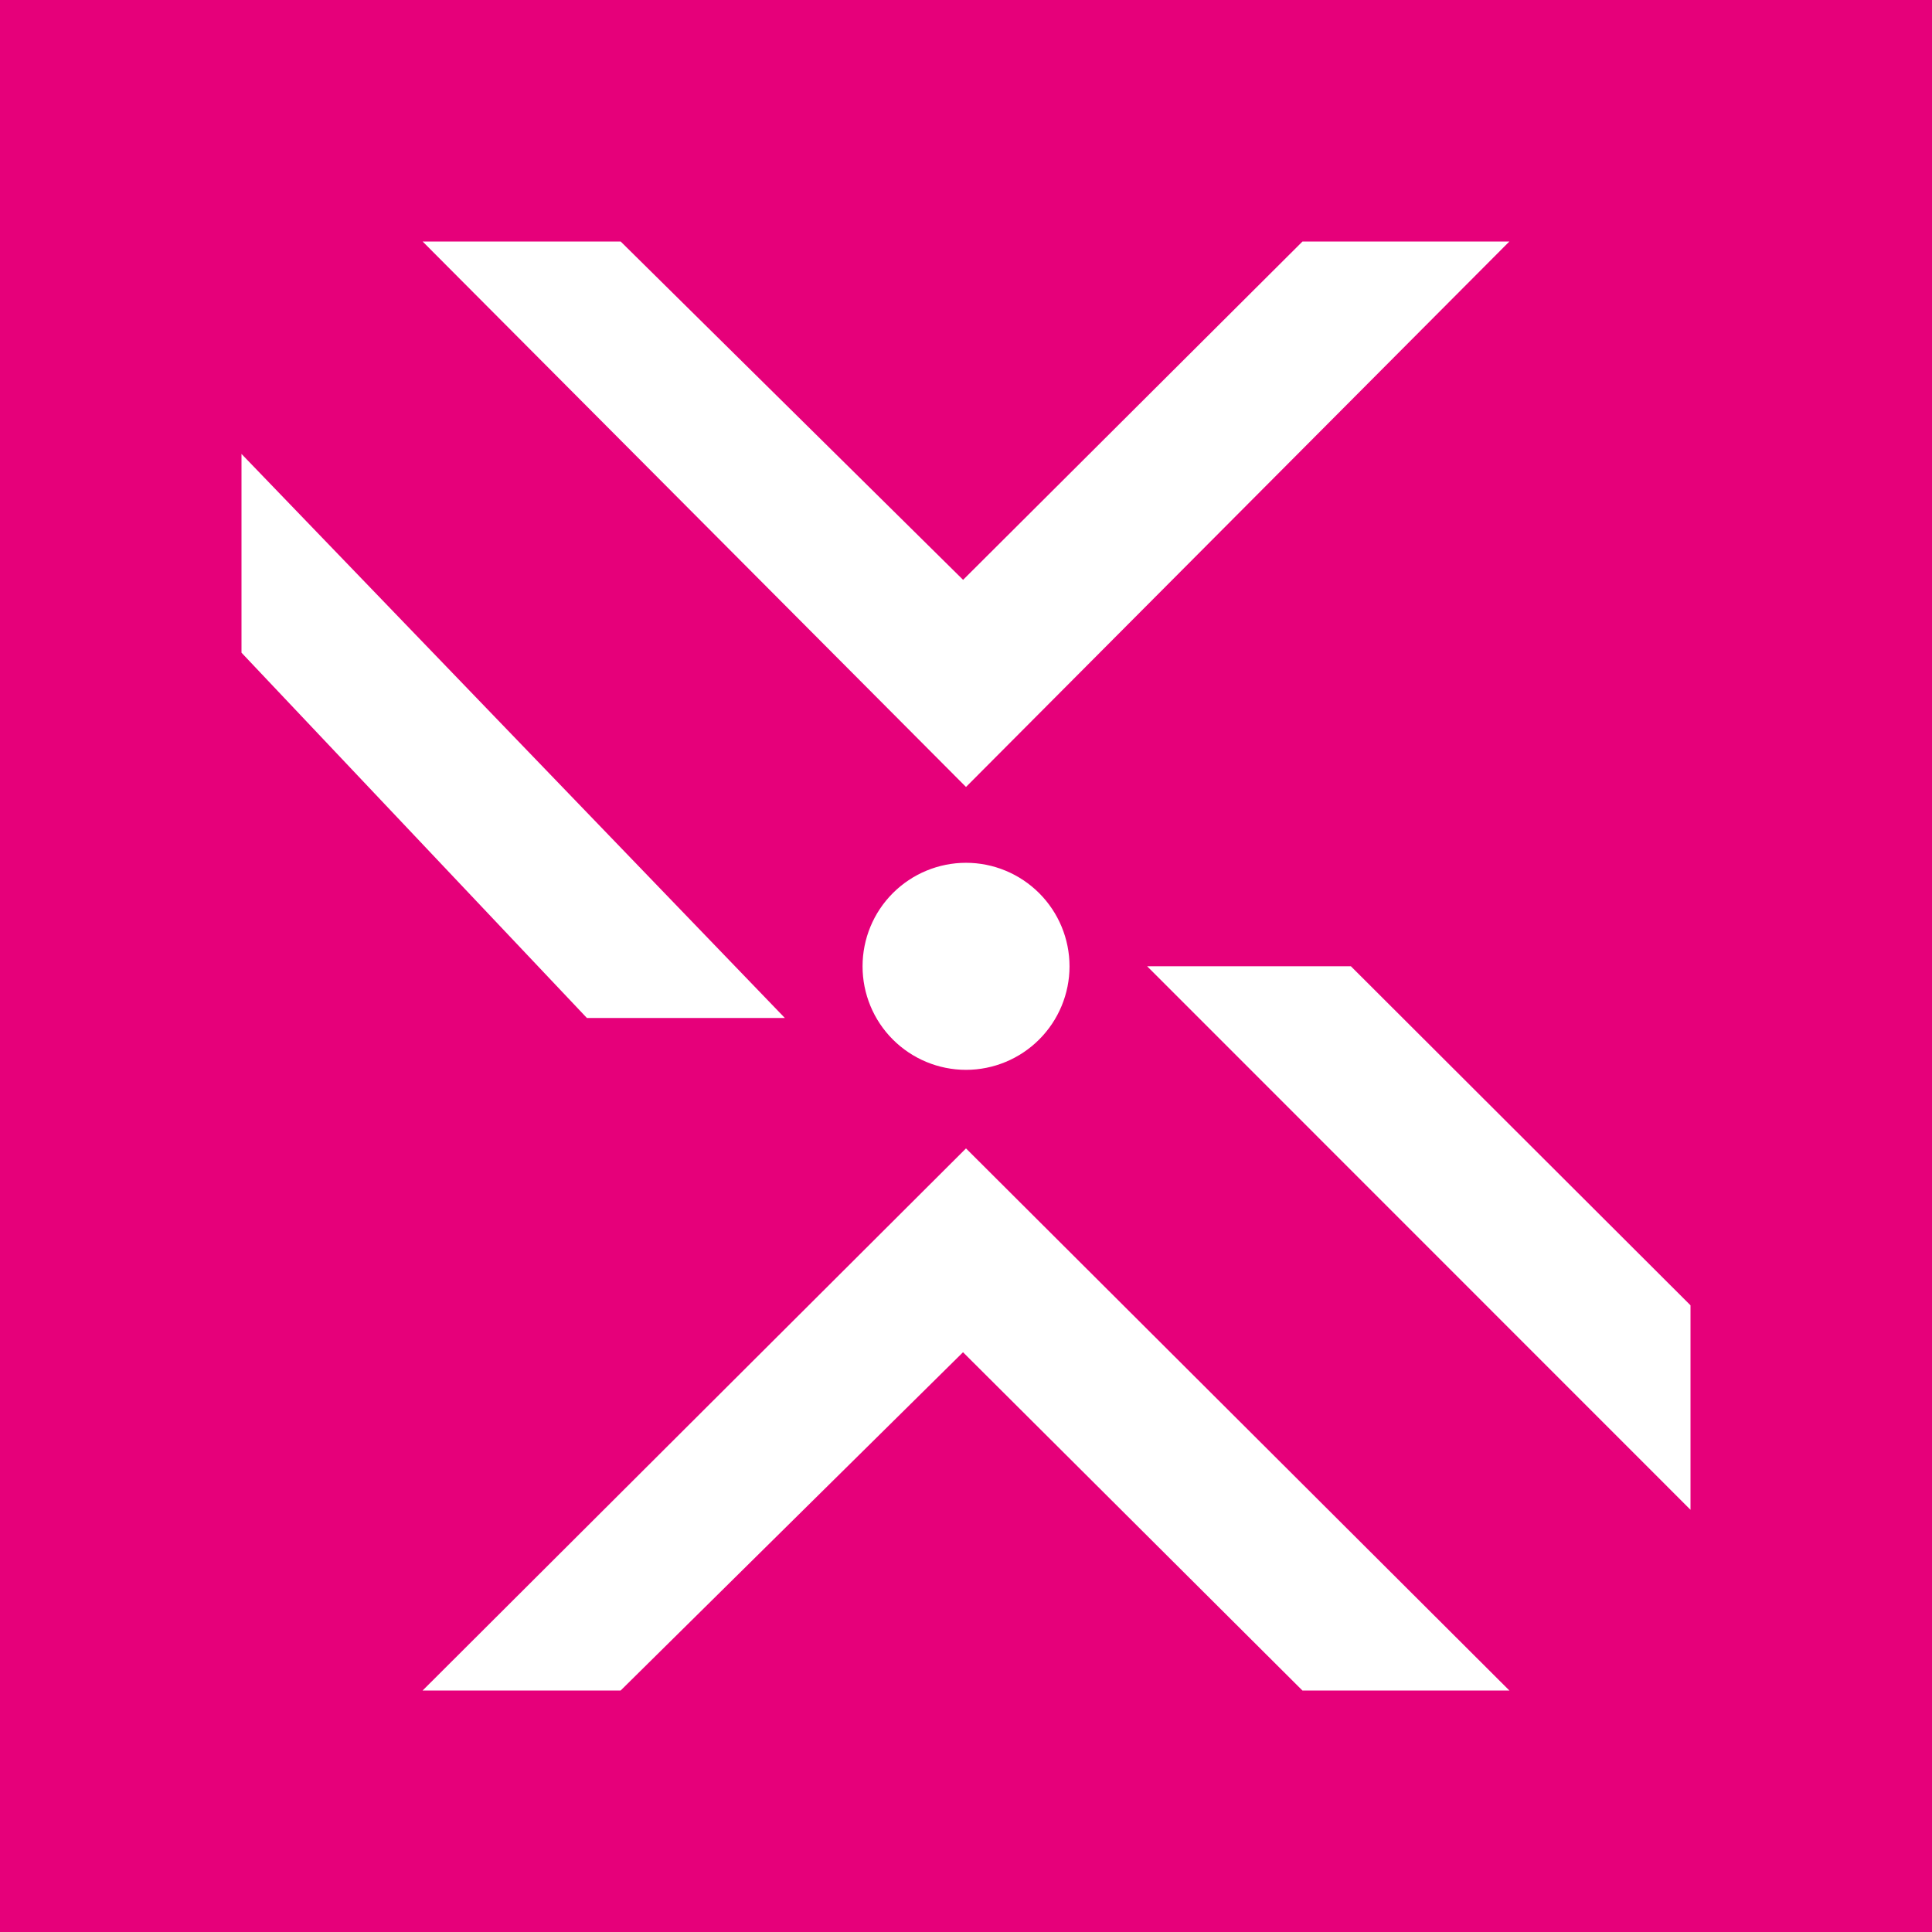 <svg width="24" height="24" viewBox="0 0 24 24" fill="none" xmlns="http://www.w3.org/2000/svg">
<rect x="0" y="0" width="24" height="24" fill="#333333" stroke="none"/>
<g clip-path="url(#clip0_328_37171)">
<path d="M24 0H0V24H24V0Z" fill="#E6007A"/>
<path d="M21 18.755V16.215L16.781 12.003H14.25L21 18.755ZM3 5.639V8.108L7.291 12.646H9.75L3 5.639ZM5.25 3H7.71L11.964 7.203L16.18 3H18.75L12 9.776L5.25 3ZM5.25 21H7.71L11.963 16.798L16.179 21H18.75L12 14.266L5.25 21Z" fill="white"/>
<path d="M12 13.29C12.341 13.29 12.668 13.154 12.909 12.913C13.15 12.672 13.286 12.345 13.286 12.004C13.286 11.663 13.15 11.336 12.909 11.095C12.668 10.854 12.341 10.718 12 10.718C11.659 10.718 11.332 10.854 11.091 11.095C10.85 11.336 10.715 11.663 10.715 12.004C10.715 12.345 10.85 12.672 11.091 12.913C11.332 13.154 11.659 13.29 12 13.29Z" fill="white"/>
</g>
<defs>
<clipPath id="clip0_328_37171">
<rect width="24" height="24" fill="white"/>
</clipPath>
</defs>
</svg>
